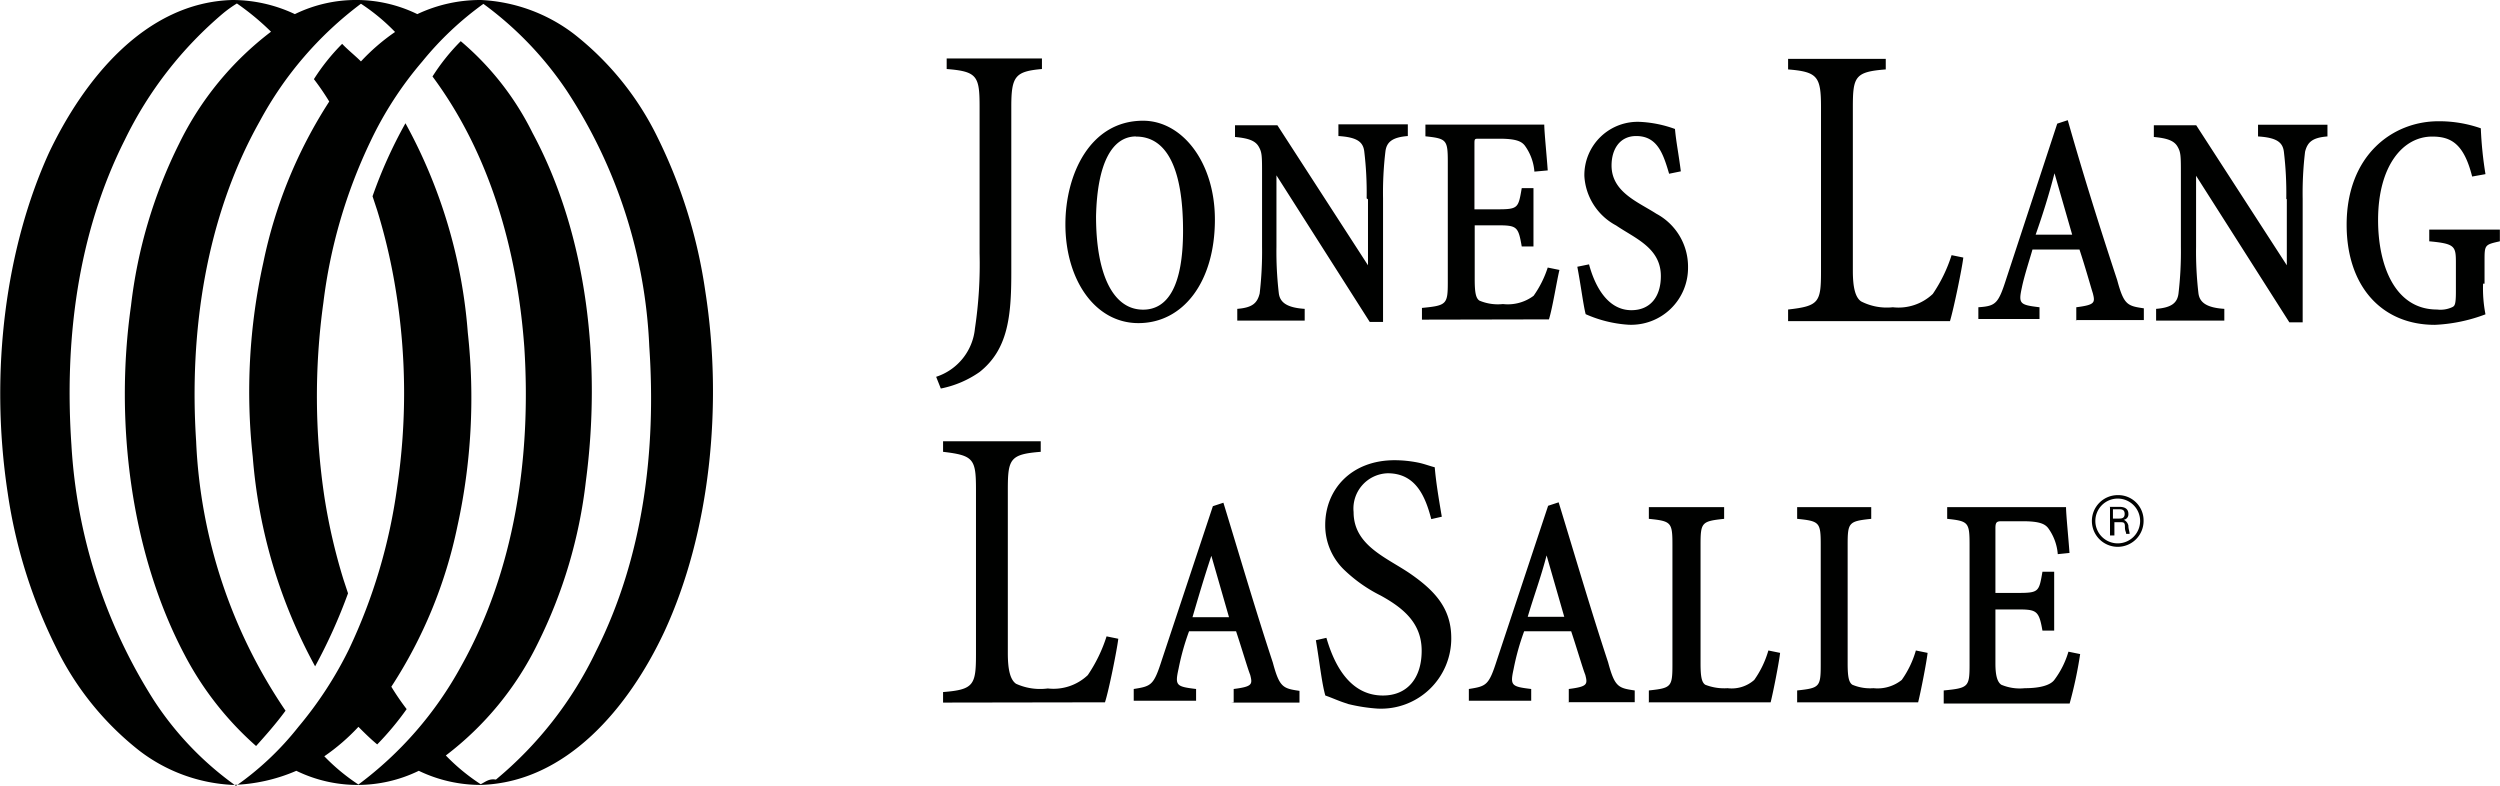 <svg id="Layer_1" data-name="Layer 1" xmlns="http://www.w3.org/2000/svg" viewBox="0 0 187.63 59"><defs><style>.cls-1{fill:#000100}</style></defs><title>logo13</title><path class="cls-1" d="M280.71 475.41c6.45-.18 11.13-5.83 13.78-11.48 3.44-7.42 4.42-17 3.09-25.53a38.35 38.35 0 0 0-3.58-11.57 22.2 22.2 0 0 0-6.27-7.77 12.48 12.48 0 0 0-7-2.56 11.07 11.07 0 0 0-4.77 1.06 10.48 10.48 0 0 0-9.19 0 11 11 0 0 0-4.68-1.06c-6.62.18-11.22 6.09-13.78 11.48-3.18 7-4.5 16.25-3.09 25.53a38.35 38.35 0 0 0 3.62 11.57 22.2 22.2 0 0 0 6.27 7.77 12.48 12.48 0 0 0 7 2.56 12.89 12.89 0 0 0 4.77-1.06 10.48 10.48 0 0 0 9.19 0 10.68 10.68 0 0 0 4.68 1.06m-.09-.09a14.86 14.86 0 0 1-2.56-2.12 23.48 23.48 0 0 0 6.89-8.39 36.68 36.68 0 0 0 3.62-12.19c1.15-8.66.18-18.37-4-26.14a21.46 21.46 0 0 0-5.39-6.89 15.5 15.5 0 0 0-2.12 2.65c4.33 5.83 6.36 13.07 6.89 20.31.53 8.21-.71 16.78-4.77 24a27.4 27.4 0 0 1-7.68 8.83 14.86 14.86 0 0 1-2.56-2.12 15.35 15.35 0 0 0 2.56-2.21c.44.44.88.88 1.41 1.32a21.94 21.94 0 0 0 2.21-2.65 18.91 18.91 0 0 1-1.15-1.68 35 35 0 0 0 4.95-12 44.89 44.89 0 0 0 .79-14.57 38.72 38.72 0 0 0-4.68-15.72 34.71 34.71 0 0 0-2.47 5.48l.35 1.06a43.82 43.82 0 0 1 1.41 6.09 48 48 0 0 1 .09 14.66 41.35 41.35 0 0 1-3.62 12.19 28.77 28.77 0 0 1-3.8 5.83 22.1 22.1 0 0 1-4.68 4.42 23.82 23.82 0 0 1-6.18-6.45 40 40 0 0 1-6.17-19.14c-.53-7.77.44-15.81 4-22.88a29 29 0 0 1 7.42-9.54 9.25 9.25 0 0 1 1-.71 19.19 19.19 0 0 1 2.56 2.12 23.48 23.48 0 0 0-6.89 8.39 36.68 36.68 0 0 0-3.62 12.19c-1.24 8.74 0 18.55 4 26.14a23.88 23.88 0 0 0 5.39 6.89c.71-.79 1.5-1.68 2.21-2.65a38.91 38.91 0 0 1-6.71-20.23c-.53-8.13.71-16.78 4.77-24a27 27 0 0 1 7.6-8.83 14.86 14.86 0 0 1 2.56 2.12 15.35 15.35 0 0 0-2.56 2.21c-.44-.44-1-.88-1.41-1.32a15.5 15.5 0 0 0-2.12 2.65 18.91 18.91 0 0 1 1.15 1.68 35.38 35.38 0 0 0-4.95 12.1 44.89 44.89 0 0 0-.79 14.57 39.13 39.13 0 0 0 4.68 15.72 40.1 40.1 0 0 0 2.47-5.48l-.35-1.06a43.82 43.82 0 0 1-1.41-6.09 51 51 0 0 1-.09-14.66 38.9 38.9 0 0 1 3.53-12.1 26.9 26.9 0 0 1 3.89-6 23.81 23.81 0 0 1 4.59-4.33 26 26 0 0 1 6.27 6.54 37.91 37.91 0 0 1 6.18 19.17c.53 7.77-.44 15.81-4 22.88a28.46 28.46 0 0 1-7.51 9.63c-.53-.09-.79.18-1.15.35M320.54 437c0 3.27-.26 5.74-2.38 7.42a7.66 7.66 0 0 1-2.91 1.24l-.35-.88a4.24 4.24 0 0 0 2.91-3.62 32.43 32.43 0 0 0 .35-5.65v-11c0-2.3-.18-2.65-2.47-2.83v-.79h7.15v.79c-2 .18-2.3.53-2.3 2.83zm9.36-10.25c2.3 0 3.53 2.38 3.53 7.07 0 4.15-1.15 5.92-3 5.92-2.3 0-3.53-2.74-3.53-7 .09-4.06 1.24-6 3-6zm.18 14c3.36 0 5.74-3.09 5.74-7.77 0-4.33-2.47-7.42-5.39-7.42-4 0-5.83 4.06-5.83 7.77 0 4.15 2.21 7.42 5.48 7.42m17.13-9.36a26 26 0 0 0-.18-3.53c-.09-.71-.53-1.06-1.94-1.15v-.88h5.21v.88c-1.15.09-1.59.44-1.68 1.15a26 26 0 0 0-.18 3.53v9.27h-1l-7-11V435a27 27 0 0 0 .18 3.53c.09.62.53 1.06 1.94 1.15v.88h-5.06v-.88c1.15-.09 1.5-.44 1.68-1.15a27 27 0 0 0 .18-3.53v-5.39c0-1.41 0-1.68-.26-2.12s-.79-.62-1.77-.71v-.88h3.18l6.8 10.51v-4.95zm4.15 9.1v-.88c1.85-.18 1.94-.26 1.94-1.94v-9c0-1.68-.09-1.77-1.68-1.94v-.88h8.92c0 .53.18 2.3.26 3.44l-1 .09a3.82 3.82 0 0 0-.71-1.94c-.26-.35-.71-.53-1.94-.53h-1.5c-.35 0-.35 0-.35.44v4.86h1.7c1.59 0 1.59-.09 1.85-1.59h.88V435h-.88c-.26-1.5-.35-1.59-1.85-1.59h-1.68v4.06c0 1 .09 1.41.35 1.59a3.56 3.56 0 0 0 1.77.26 3.23 3.23 0 0 0 2.3-.62 7.77 7.77 0 0 0 1.06-2.12l.88.18c-.18.71-.53 2.91-.79 3.71zm12.28-.44c-.18-.71-.35-2.12-.62-3.53l.88-.18c.35 1.32 1.24 3.44 3.18 3.44 1.41 0 2.21-1 2.21-2.56 0-2.12-1.94-2.83-3.36-3.8a4.49 4.49 0 0 1-2.38-3.71 4 4 0 0 1 4.24-4.06 8.84 8.84 0 0 1 2.56.53c.09 1 .26 1.77.44 3.18l-.88.18c-.44-1.5-.88-2.83-2.47-2.83-1.24 0-1.85 1-1.85 2.21 0 2 2 2.74 3.36 3.62a4.5 4.5 0 0 1 2.38 4 4.27 4.27 0 0 1-4.5 4.33 9.35 9.35 0 0 1-3.18-.79m15.19.44v-.79c2.3-.26 2.47-.53 2.47-2.83v-12.36c0-2.3-.26-2.65-2.47-2.83v-.79h7.33v.79c-2.3.18-2.47.53-2.47 2.83v12.28c0 1.24.18 2 .62 2.3a4.23 4.23 0 0 0 2.38.44 3.74 3.74 0 0 0 3-1 11.2 11.2 0 0 0 1.41-2.91l.88.18c-.09.79-.71 3.8-1 4.77h-12.15zm20-11l1.32 4.59h-2.74c.53-1.5 1-3 1.41-4.59m1.59 11h5.12v-.88c-1.24-.18-1.5-.26-2-2.12-1.32-4-2.56-7.95-3.71-12l-.79.26-3.8 11.57c-.62 1.94-.79 2.12-2.12 2.21v.88h4.59v-.88c-1.5-.18-1.59-.26-1.32-1.5.18-.88.62-2.21.79-2.83h3.53c.44 1.32.88 2.91 1 3.27.18.71.18.88-1.24 1.06v1zm15.81-9.1a26 26 0 0 0-.18-3.53c-.09-.71-.53-1.06-1.94-1.15v-.88h5.21v.88c-1.15.09-1.5.44-1.68 1.15a26 26 0 0 0-.18 3.53v9.27h-1l-7-11V435a27 27 0 0 0 .18 3.53c.09.62.53 1.06 1.94 1.15v.88h-5.12v-.88c1.15-.09 1.59-.44 1.68-1.15a27 27 0 0 0 .18-3.53v-5.39c0-1.41 0-1.68-.26-2.12s-.79-.62-1.77-.71v-.88h3.18l6.8 10.51v-4.95zm14.77 6.37a10.07 10.07 0 0 0 .18 2.3 12.18 12.18 0 0 1-3.8.79c-4 0-6.62-2.91-6.62-7.51 0-5.21 3.44-7.77 6.89-7.77a9.45 9.45 0 0 1 3.18.53 28.44 28.44 0 0 0 .35 3.44l-1 .18c-.62-2.47-1.59-3-3-3-2.21 0-4.06 2.21-4.06 6.27 0 3.36 1.24 6.71 4.42 6.71a2.09 2.09 0 0 0 1.15-.18c.18-.09.27-.18.27-1.15v-2.2c0-1.24-.09-1.41-2-1.59v-.88h5.3v.88c-1.15.26-1.15.26-1.15 1.5v1.68zm-115.58 31.44v-.79c2.3-.18 2.47-.53 2.47-2.83v-12.37c0-2.3-.18-2.56-2.47-2.83v-.79h7.33v.79c-2.3.18-2.47.53-2.47 2.83v12.28c0 1.24.18 2 .62 2.3a4.36 4.36 0 0 0 2.38.35 3.74 3.74 0 0 0 3-1 11.2 11.2 0 0 0 1.41-2.91l.88.18c-.09.79-.71 3.89-1 4.77zm20.14-11l1.32 4.59h-2.74c.44-1.5.88-3 1.41-4.59m1.5 11h5.12v-.88c-1.24-.18-1.5-.26-2-2.12-1.32-4-2.47-7.95-3.71-12l-.79.26-3.82 11.51c-.62 1.94-.79 2-2.12 2.21v.88h4.68v-.88c-1.5-.18-1.59-.26-1.32-1.5a18.29 18.29 0 0 1 .79-2.83h3.53c.44 1.32.88 2.83 1.06 3.27.18.71.18.88-1.24 1.06v1zm8.74.09c-.62-.18-1.15-.44-1.68-.62-.26-.88-.44-2.56-.71-4.15l.79-.18c.44 1.5 1.5 4.33 4.24 4.33 1.85 0 2.91-1.32 2.91-3.36s-1.32-3.18-3.09-4.15a11 11 0 0 1-2.65-1.85 4.64 4.64 0 0 1-1.5-3.44c0-2.65 1.94-4.86 5.21-4.86a9.11 9.11 0 0 1 1.77.18c.44.09.88.26 1.24.35.09 1.06.26 2.12.53 3.71l-.79.18c-.44-1.68-1.15-3.44-3.27-3.44a2.65 2.65 0 0 0-2.56 2.91c0 2.56 2.56 3.44 4.33 4.68s3 2.56 3 4.77a5.27 5.27 0 0 1-5.56 5.3 12.85 12.85 0 0 1-2.21-.35m14.93-11.13l1.32 4.59h-2.74c.44-1.5 1-3 1.41-4.59m1.5 11h5.12v-.88c-1.24-.18-1.5-.26-2-2.12-1.32-4-2.47-7.95-3.71-12l-.79.26L357 466c-.62 1.94-.79 2-2.12 2.21v.88h4.68v-.88c-1.5-.18-1.59-.26-1.32-1.5a18.29 18.29 0 0 1 .79-2.83h3.53c.44 1.32.88 2.83 1.06 3.27.18.71.18.88-1.24 1.06v1zm6.18 0v-.88c1.68-.18 1.77-.26 1.77-1.94v-9c0-1.68-.09-1.77-1.77-1.94v-.88h5.65v.88c-1.68.18-1.77.26-1.77 1.94v8.92c0 1 .09 1.41.35 1.59a3.87 3.87 0 0 0 1.68.26 2.55 2.55 0 0 0 2-.62 7.31 7.31 0 0 0 1.06-2.21l.88.18c-.09.79-.53 3-.71 3.71h-9.19zm11.13 0v-.88c1.68-.18 1.77-.26 1.77-1.94v-9c0-1.68-.09-1.77-1.77-1.94v-.88h5.56v.88c-1.68.18-1.77.26-1.77 1.94v8.92c0 1 .09 1.41.35 1.59a3.43 3.43 0 0 0 1.59.26 2.9 2.9 0 0 0 2.12-.62 7.31 7.31 0 0 0 1.06-2.21l.88.18c-.09.79-.53 3-.71 3.71h-9.1zm11 0v-.88c1.85-.18 1.94-.26 1.94-1.94v-9c0-1.68-.09-1.77-1.68-1.94v-.88h8.92c0 .53.18 2.3.26 3.44l-.88.09a3.82 3.82 0 0 0-.71-1.94c-.26-.35-.71-.53-1.94-.53h-1.59c-.35 0-.44.09-.44.53V461h1.68c1.59 0 1.59-.09 1.85-1.59h.88v4.42h-.88c-.26-1.5-.44-1.59-1.85-1.59h-1.68v4.06c0 1 .18 1.41.44 1.59a3.56 3.56 0 0 0 1.77.26c1.24 0 1.94-.26 2.21-.62a6.62 6.62 0 0 0 1.06-2.12l.88.18a31.11 31.11 0 0 1-.79 3.71h-9.45zm15-13.6a1.94 1.94 0 1 1-1.94-1.94 1.9 1.9 0 0 1 1.94 1.94m-3.62 0a1.68 1.68 0 1 0 1.68-1.68 1.68 1.68 0 0 0-1.68 1.68m1.06-1.06h.71c.18 0 .71 0 .71.53a.41.41 0 0 1-.35.44.62.62 0 0 1 .35.44c0 .26.09.44.09.62h-.26c0-.18-.09-.18-.09-.53s-.09-.35-.44-.35h-.35v1H403v-2.12zm.26.88h.44c.18 0 .44 0 .44-.35s-.26-.35-.44-.35h-.44z" transform="translate(-244.64 -416.5)"/></svg>